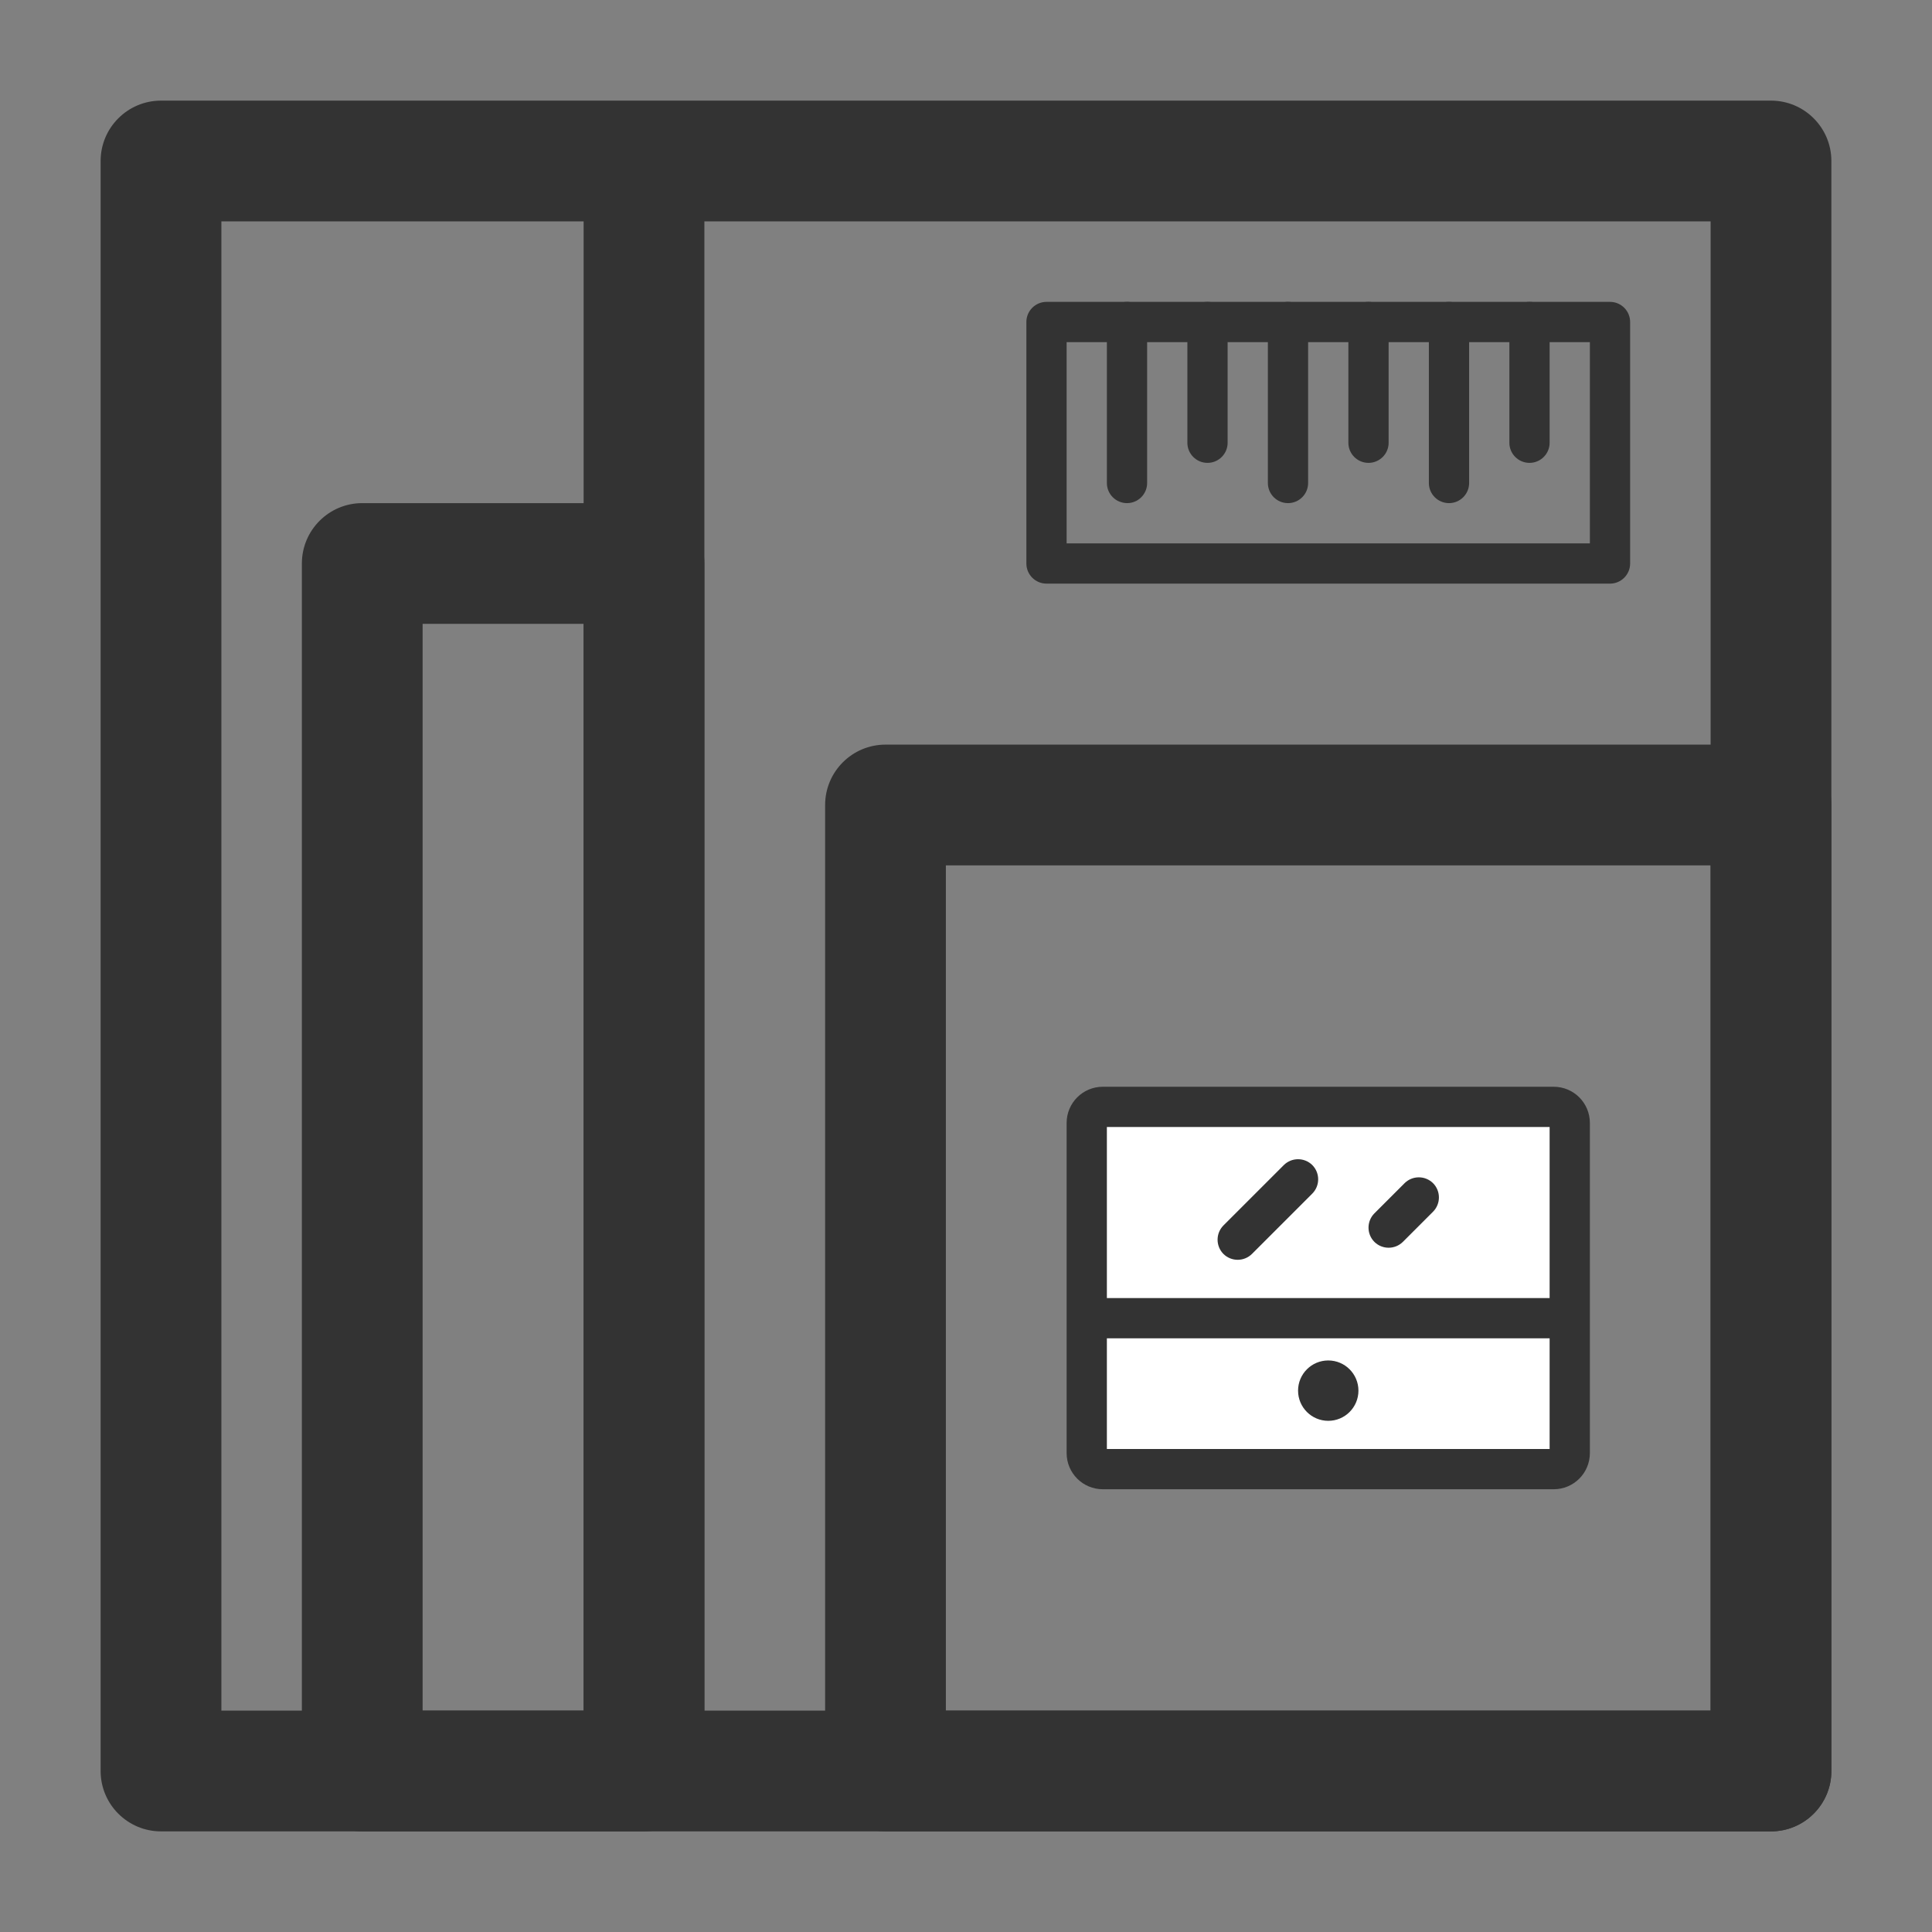 <svg width="24" height="24" viewBox="0 0 24 24" fill="none" xmlns="http://www.w3.org/2000/svg">
<rect x="0" y="0" width="24" height="24" fill="#808080" stroke="none"/>
<path fill-rule="evenodd" clip-rule="evenodd" d="M1.25 2C1.25 1.586 1.586 1.25 2 1.25H22C22.414 1.25 22.75 1.586 22.75 2V22C22.75 22.414 22.414 22.75 22 22.75H2C1.586 22.75 1.25 22.414 1.25 22V2ZM2.75 2.75V21.25H21.25V2.75H2.75Z" fill="#333333"/>
<path fill-rule="evenodd" clip-rule="evenodd" d="M3.75 7C3.75 6.586 4.086 6.25 4.5 6.25H8C8.414 6.25 8.75 6.586 8.75 7V22C8.75 22.414 8.414 22.75 8 22.75H4.5C4.086 22.75 3.75 22.414 3.75 22V7ZM5.25 7.75V21.25H7.25V7.75H5.25Z" fill="#333333"/>
<path fill-rule="evenodd" clip-rule="evenodd" d="M10.25 10C10.25 9.586 10.586 9.25 11 9.25H22C22.414 9.25 22.75 9.586 22.75 10V22C22.75 22.414 22.414 22.75 22 22.75H11C10.586 22.75 10.25 22.414 10.25 22V10ZM11.75 10.75V21.25H21.25V10.75H11.75Z" fill="#333333"/>
<path fill-rule="evenodd" clip-rule="evenodd" d="M7.25 22V2H8.75V22H7.25Z" fill="#333333"/>
<path fill-rule="evenodd" clip-rule="evenodd" d="M12.75 4C12.75 3.862 12.862 3.75 13 3.75L20 3.75C20.138 3.75 20.25 3.862 20.25 4V7C20.25 7.138 20.138 7.25 20 7.25L13 7.25C12.862 7.25 12.75 7.138 12.75 7V4ZM13.25 4.25V6.75L19.75 6.75V4.25L13.25 4.25Z" fill="#333333"/>
<path fill-rule="evenodd" clip-rule="evenodd" d="M14 3.75C14.138 3.75 14.25 3.862 14.25 4V6C14.25 6.138 14.138 6.25 14 6.25C13.862 6.25 13.75 6.138 13.75 6V4C13.75 3.862 13.862 3.75 14 3.75Z" fill="#333333"/>
<path fill-rule="evenodd" clip-rule="evenodd" d="M15 3.75C15.138 3.75 15.25 3.862 15.25 4V5.5C15.25 5.638 15.138 5.75 15 5.75C14.862 5.75 14.75 5.638 14.75 5.5V4C14.75 3.862 14.862 3.75 15 3.75Z" fill="#333333"/>
<path fill-rule="evenodd" clip-rule="evenodd" d="M16 3.75C16.138 3.75 16.25 3.862 16.25 4V6C16.25 6.138 16.138 6.25 16 6.25C15.862 6.25 15.75 6.138 15.75 6V4C15.75 3.862 15.862 3.75 16 3.75Z" fill="#333333"/>
<path fill-rule="evenodd" clip-rule="evenodd" d="M17 3.75C17.138 3.75 17.25 3.862 17.25 4V5.5C17.25 5.638 17.138 5.75 17 5.75C16.862 5.75 16.75 5.638 16.75 5.5V4C16.75 3.862 16.862 3.75 17 3.75Z" fill="#333333"/>
<path fill-rule="evenodd" clip-rule="evenodd" d="M18 3.75C18.138 3.75 18.25 3.862 18.25 4V6C18.25 6.138 18.138 6.25 18 6.25C17.862 6.25 17.75 6.138 17.75 6V4C17.75 3.862 17.862 3.75 18 3.75Z" fill="#333333"/>
<path fill-rule="evenodd" clip-rule="evenodd" d="M19 3.75C19.138 3.75 19.25 3.862 19.25 4V5.5C19.25 5.638 19.138 5.75 19 5.75C18.862 5.75 18.75 5.638 18.75 5.5V4C18.75 3.862 18.862 3.75 19 3.75Z" fill="#333333"/>
<path d="M13.5 13.95V18.05C13.5 18.16 13.589 18.25 13.7 18.25H19.3C19.41 18.25 19.5 18.16 19.5 18.05V13.95C19.5 13.839 19.41 13.75 19.3 13.75H13.7C13.589 13.75 13.5 13.839 13.5 13.95Z" fill="white"/>
<path fill-rule="evenodd" clip-rule="evenodd" d="M13.75 14V18H19.25V14H13.75ZM13.25 13.95C13.25 13.701 13.451 13.5 13.7 13.5H19.3C19.549 13.5 19.75 13.701 19.75 13.95V18.05C19.75 18.299 19.549 18.5 19.3 18.5H13.7C13.451 18.5 13.25 18.299 13.25 18.05V13.95Z" fill="#333333"/>
<path d="M16.875 17.275C16.875 17.482 16.707 17.65 16.5 17.65C16.293 17.65 16.125 17.482 16.125 17.275C16.125 17.068 16.293 16.9 16.5 16.9C16.707 16.9 16.875 17.068 16.875 17.275Z" fill="#333333"/>
<path fill-rule="evenodd" clip-rule="evenodd" d="M19.5 16.625H13.525V16.125H19.5V16.625Z" fill="#333333"/>
<path fill-rule="evenodd" clip-rule="evenodd" d="M16.302 14.473C16.399 14.571 16.399 14.729 16.302 14.827L15.552 15.577C15.454 15.674 15.296 15.674 15.198 15.577C15.101 15.479 15.101 15.321 15.198 15.223L15.948 14.473C16.046 14.376 16.204 14.376 16.302 14.473Z" fill="#333333"/>
<path fill-rule="evenodd" clip-rule="evenodd" d="M17.802 14.698C17.899 14.796 17.899 14.954 17.802 15.052L17.427 15.427C17.329 15.524 17.171 15.524 17.073 15.427C16.976 15.329 16.976 15.171 17.073 15.073L17.448 14.698C17.546 14.601 17.704 14.601 17.802 14.698Z" fill="#333333"/>
</svg>
